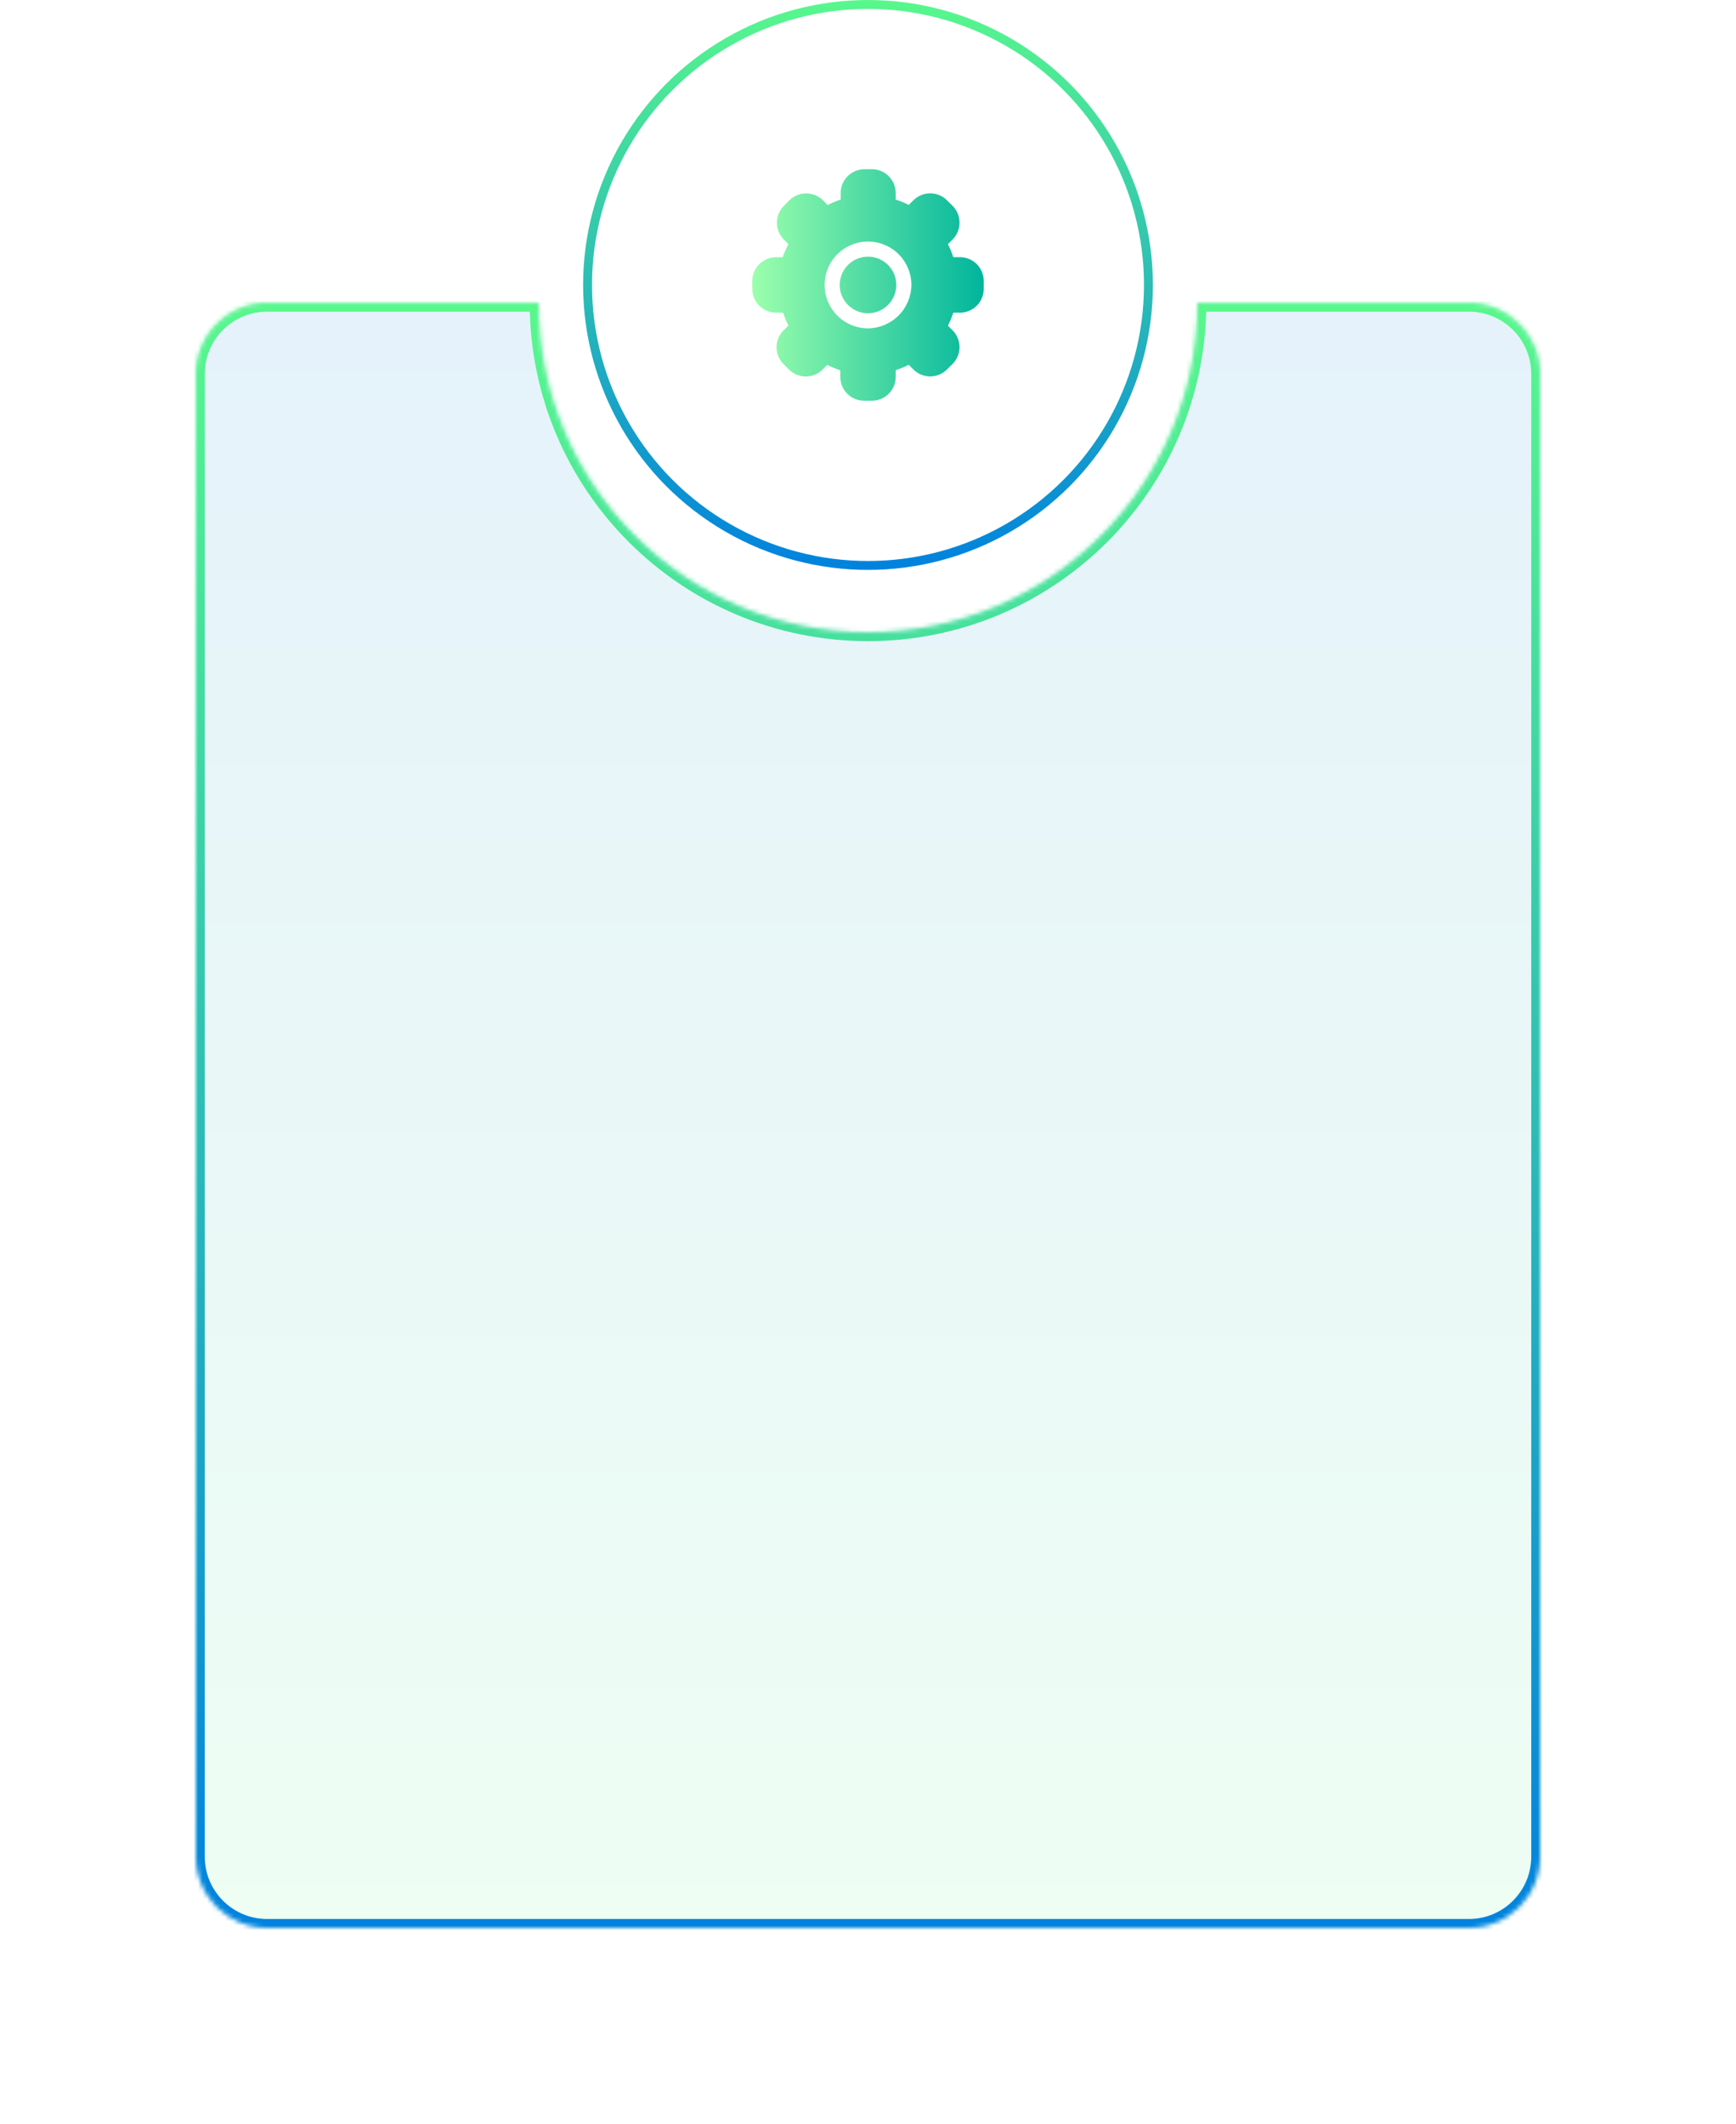 <svg width="390" height="477" viewBox="0 0 390 477" fill="none" xmlns="http://www.w3.org/2000/svg">
<g filter="url(#filter0_d_72_3702)">
<mask id="path-1-inside-1_72_3702" fill="white">
<path fill-rule="evenodd" clip-rule="evenodd" d="M195 138C235.869 138 269 104.869 269 64H330C338.837 64 346 71.163 346 80V413C346 421.837 338.837 429 330 429H60C51.163 429 44 421.837 44 413V80C44 71.163 51.163 64 60 64H121C121 104.869 154.131 138 195 138Z"/>
</mask>
<path fill-rule="evenodd" clip-rule="evenodd" d="M195 138C235.869 138 269 104.869 269 64H330C338.837 64 346 71.163 346 80V413C346 421.837 338.837 429 330 429H60C51.163 429 44 421.837 44 413V80C44 71.163 51.163 64 60 64H121C121 104.869 154.131 138 195 138Z" fill="url(#paint0_linear_72_3702)" fill-opacity="0.1" shape-rendering="crispEdges"/>
<path d="M269 64V62H267V64H269ZM121 64H123V62H121V64ZM267 64C267 103.765 234.764 136 195 136V140C236.974 140 271 105.974 271 64H267ZM269 66H330V62H269V66ZM330 66C337.732 66 344 72.268 344 80H348C348 70.059 339.941 62 330 62V66ZM344 80V413H348V80H344ZM344 413C344 420.732 337.732 427 330 427V431C339.941 431 348 422.941 348 413H344ZM330 427H60V431H330V427ZM60 427C52.268 427 46 420.732 46 413H42C42 422.941 50.059 431 60 431V427ZM46 413V80H42V413H46ZM46 80C46 72.268 52.268 66 60 66V62C50.059 62 42 70.059 42 80H46ZM60 66H121V62H60V66ZM195 136C155.235 136 123 103.765 123 64H119C119 105.974 153.026 140 195 140V136Z" fill="url(#paint1_linear_72_3702)" mask="url(#path-1-inside-1_72_3702)"/>
</g>
<circle cx="195" cy="64" r="63" stroke="url(#paint2_linear_72_3702)" stroke-width="2"/>
<path d="M201.354 64C201.354 65.257 200.981 66.485 200.283 67.53C199.585 68.575 198.592 69.389 197.431 69.87C196.27 70.351 194.993 70.477 193.76 70.232C192.528 69.987 191.396 69.381 190.507 68.493C189.619 67.604 189.013 66.472 188.768 65.24C188.523 64.007 188.649 62.73 189.13 61.569C189.611 60.407 190.425 59.415 191.47 58.717C192.515 58.019 193.743 57.646 195 57.646C195.835 57.644 196.662 57.807 197.434 58.126C198.206 58.444 198.907 58.912 199.498 59.502C200.088 60.093 200.556 60.794 200.874 61.566C201.193 62.338 201.356 63.165 201.354 64ZM221 63.106V64.894C220.996 66.303 220.435 67.654 219.44 68.652C218.445 69.65 217.096 70.215 215.686 70.224H214.175C213.836 71.225 213.429 72.203 212.956 73.149L214.013 74.205C215.004 75.206 215.56 76.558 215.56 77.967C215.56 79.376 215.004 80.728 214.013 81.729L212.729 82.996C211.728 83.988 210.376 84.544 208.967 84.544C207.558 84.544 206.206 83.988 205.205 82.996L204.149 81.94C203.202 82.407 202.225 82.809 201.224 83.142V84.654C201.224 86.069 200.663 87.426 199.664 88.428C198.665 89.43 197.309 89.996 195.894 90H194.106C192.697 89.996 191.346 89.435 190.348 88.44C189.35 87.445 188.785 86.096 188.776 84.686V83.175C187.776 82.833 186.799 82.426 185.851 81.956L184.795 83.013C183.791 84.005 182.437 84.561 181.025 84.561C179.613 84.561 178.259 84.005 177.255 83.013L176.004 81.745C175.012 80.744 174.456 79.392 174.456 77.983C174.456 76.574 175.012 75.222 176.004 74.221L177.125 73.149C176.651 72.206 176.249 71.228 175.923 70.224H174.346C172.932 70.219 171.578 69.657 170.576 68.659C169.575 67.661 169.009 66.308 169 64.894V63.106C169.004 61.694 169.567 60.341 170.566 59.342C171.564 58.343 172.918 57.781 174.33 57.776H175.825C176.183 56.769 176.617 55.791 177.125 54.851L176.085 53.795C175.093 52.791 174.536 51.437 174.536 50.025C174.536 48.614 175.093 47.259 176.085 46.255L177.336 44.987C178.34 43.995 179.695 43.439 181.106 43.439C182.518 43.439 183.872 43.995 184.876 44.987L185.933 46.044C186.875 45.564 187.853 45.157 188.858 44.825V43.346C188.861 41.946 189.413 40.603 190.393 39.605C191.374 38.605 192.707 38.03 194.106 38H195.894C197.305 38.008 198.655 38.573 199.653 39.571C200.651 40.568 201.215 41.919 201.224 43.33V44.825C202.228 45.151 203.206 45.553 204.149 46.028L205.205 44.971C206.206 43.98 207.558 43.424 208.967 43.424C210.376 43.424 211.728 43.98 212.729 44.971L214.013 46.239C215.005 47.243 215.561 48.597 215.561 50.009C215.561 51.42 215.005 52.775 214.013 53.779L212.956 54.835C213.431 55.778 213.832 56.756 214.159 57.76H215.67C217.085 57.764 218.441 58.33 219.44 59.332C220.439 60.334 221 61.691 221 63.106ZM204.75 64C204.75 62.072 204.178 60.187 203.107 58.583C202.035 56.98 200.513 55.73 198.731 54.992C196.95 54.254 194.989 54.061 193.098 54.437C191.207 54.814 189.469 55.742 188.106 57.106C186.742 58.469 185.814 60.207 185.437 62.098C185.061 63.989 185.254 65.95 185.992 67.731C186.73 69.513 187.98 71.035 189.583 72.107C191.187 73.178 193.072 73.75 195 73.75C197.578 73.725 200.043 72.689 201.866 70.866C203.689 69.043 204.725 66.578 204.75 64Z" fill="url(#paint3_linear_72_3702)"/>
<defs>
<filter id="filter0_d_72_3702" x="0" y="24" width="390" height="453" filterUnits="userSpaceOnUse" color-interpolation-filters="sRGB">
<feFlood flood-opacity="0" result="BackgroundImageFix"/>
<feColorMatrix in="SourceAlpha" type="matrix" values="0 0 0 0 0 0 0 0 0 0 0 0 0 0 0 0 0 0 127 0" result="hardAlpha"/>
<feOffset dy="4"/>
<feGaussianBlur stdDeviation="22"/>
<feComposite in2="hardAlpha" operator="out"/>
<feColorMatrix type="matrix" values="0 0 0 0 0 0 0 0 0 0 0 0 0 0 0 0 0 0 0.12 0"/>
<feBlend mode="normal" in2="BackgroundImageFix" result="effect1_dropShadow_72_3702"/>
<feBlend mode="normal" in="SourceGraphic" in2="effect1_dropShadow_72_3702" result="shape"/>
</filter>
<linearGradient id="paint0_linear_72_3702" x1="195" y1="64" x2="195" y2="429" gradientUnits="userSpaceOnUse">
<stop stop-color="#0082DE"/>
<stop offset="1" stop-color="#58F88C"/>
</linearGradient>
<linearGradient id="paint1_linear_72_3702" x1="195" y1="64" x2="195" y2="429" gradientUnits="userSpaceOnUse">
<stop stop-color="#58F88C"/>
<stop offset="1" stop-color="#0082DE"/>
</linearGradient>
<linearGradient id="paint2_linear_72_3702" x1="195" y1="0" x2="195" y2="128" gradientUnits="userSpaceOnUse">
<stop stop-color="#58F88C"/>
<stop offset="1" stop-color="#0082DE"/>
</linearGradient>
<linearGradient id="paint3_linear_72_3702" x1="169" y1="64" x2="221" y2="64" gradientUnits="userSpaceOnUse">
<stop stop-color="#9CFFAC"/>
<stop offset="1" stop-color="#00B59C"/>
</linearGradient>
</defs>
</svg>
